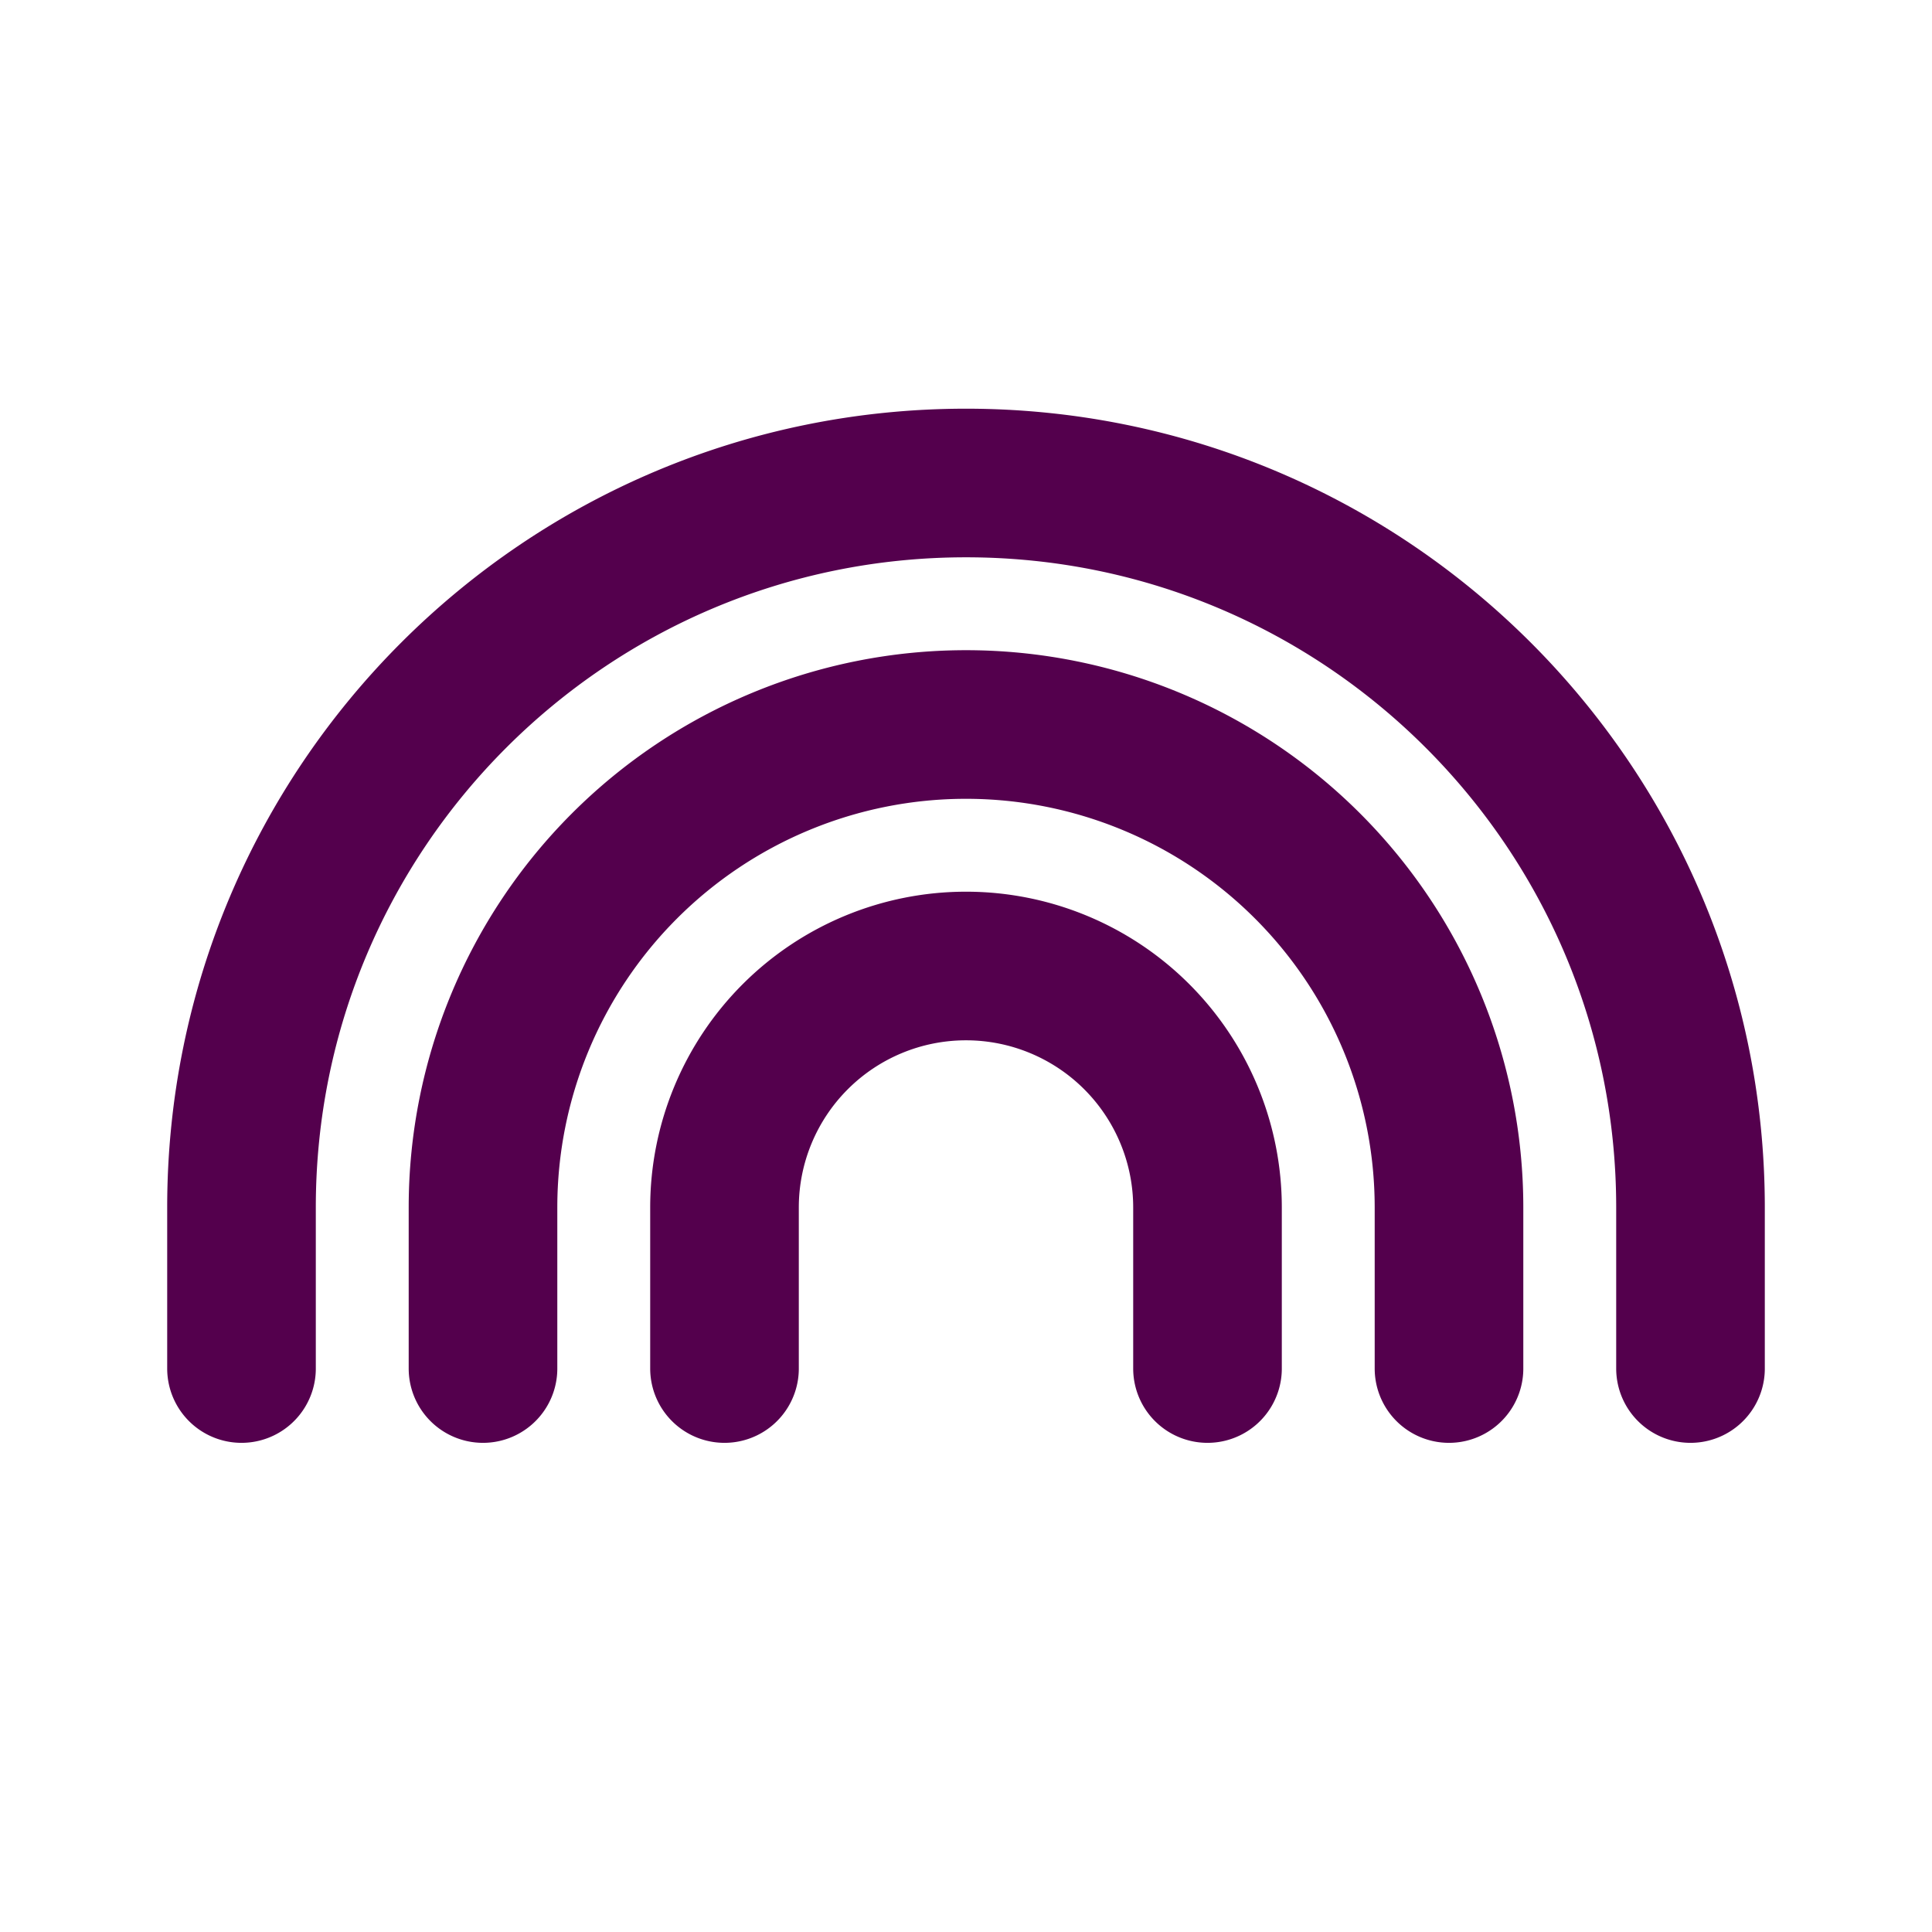<svg width="26" height="26" fill="none" xmlns="http://www.w3.org/2000/svg"><path d="M3.25 18.417V16.25c0-5.385 4.365-9.75 9.75-9.75s9.75 4.365 9.75 9.75v2.167m-16.25 0V16.25a6.5 6.5 0 1113 0v2.167m-9.75 0V16.25a3.25 3.25 0 016.5 0v2.167" stroke="#54004D" stroke-width="2" stroke-linecap="round" stroke-linejoin="round"/></svg>